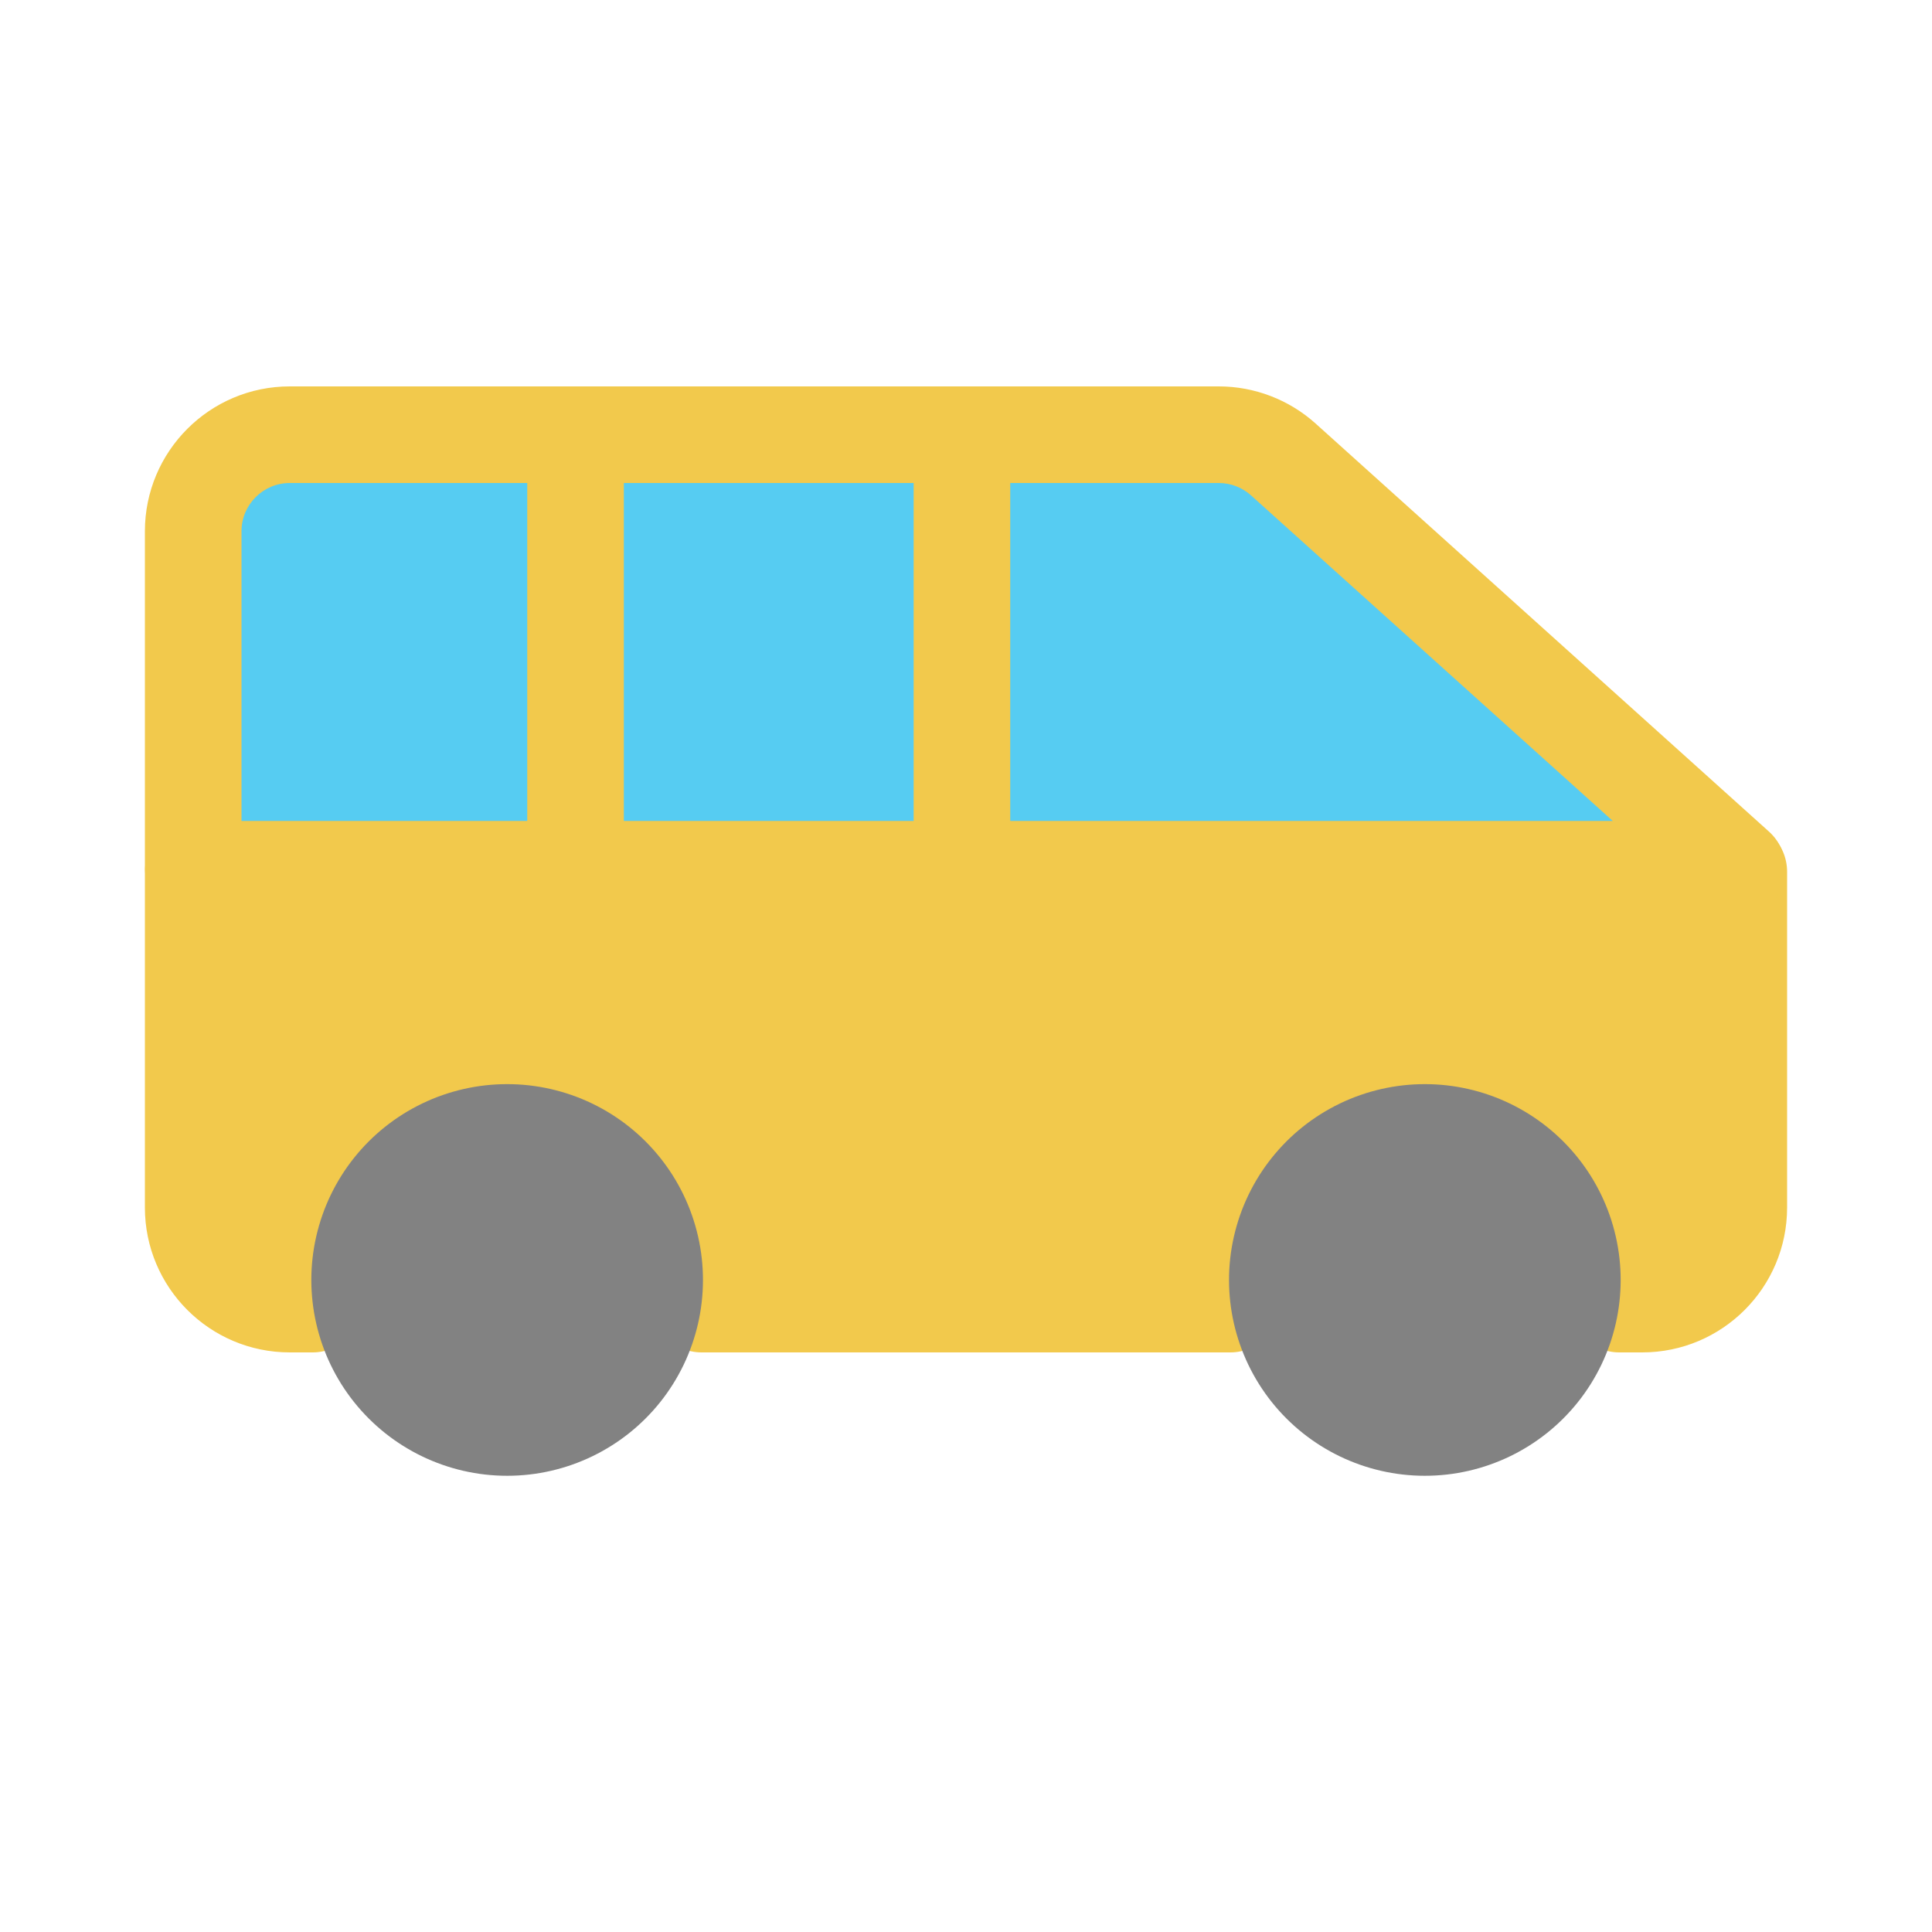 <svg viewBox="0 0 80 80" fill="none">
  <path fill-rule="evenodd" clip-rule="evenodd" d="M8 36.1C8 36.045 8.045 36 8.1 36H71.9C71.955 36 72 36.045 72 36.1V50C72 52.209 70.209 54 68 54H67.047C67.162 53.075 67.118 52.126 66.905 51.196C66.356 48.79 64.742 46.765 62.518 45.694C60.295 44.624 57.705 44.624 55.482 45.694C53.258 46.765 51.644 48.79 51.095 51.196C50.882 52.126 50.838 53.075 50.953 54H29.047C29.162 53.075 29.118 52.126 28.905 51.196C28.356 48.79 26.741 46.765 24.518 45.694C22.295 44.624 19.705 44.624 17.482 45.694C15.258 46.765 13.644 48.79 13.095 51.196C12.882 52.126 12.838 53.075 12.953 54H12C9.791 54 8 52.209 8 50V36.1Z" fill="#F2C94C" />
  <path d="M67.047 54L65.062 53.753C64.991 54.322 65.168 54.894 65.548 55.324C65.928 55.754 66.473 56 67.047 56V54ZM66.905 51.196L68.855 50.751V50.751L66.905 51.196ZM51.095 51.196L49.145 50.751V50.751L51.095 51.196ZM50.953 54V56C51.527 56 52.072 55.754 52.452 55.324C52.832 54.894 53.009 54.322 52.938 53.753L50.953 54ZM29.047 54L27.062 53.753C26.991 54.322 27.168 54.894 27.548 55.324C27.928 55.754 28.473 56 29.047 56V54ZM28.905 51.196L26.956 51.641L28.905 51.196ZM24.518 45.694L25.386 43.892V43.892L24.518 45.694ZM13.095 51.196L15.044 51.641L13.095 51.196ZM12.953 54V56C13.527 56 14.072 55.754 14.452 55.324C14.832 54.894 15.009 54.322 14.938 53.753L12.953 54ZM8.1 34C6.94 34 6 34.94 6 36.1H10C10 37.149 9.149 38 8.1 38V34ZM71.9 34H8.1V38H71.9V34ZM74 36.1C74 34.94 73.06 34 71.9 34V38C70.851 38 70 37.149 70 36.1H74ZM74 50V36.1H70V50H74ZM68 56C71.314 56 74 53.314 74 50H70C70 51.105 69.105 52 68 52V56ZM67.047 56H68V52H67.047V56ZM64.956 51.641C65.116 52.342 65.149 53.056 65.062 53.753L69.032 54.247C69.175 53.093 69.12 51.911 68.855 50.751L64.956 51.641ZM61.651 47.496C63.325 48.303 64.542 49.828 64.956 51.641L68.855 50.751C68.171 47.751 66.158 45.227 63.386 43.892L61.651 47.496ZM56.349 47.496C58.025 46.69 59.975 46.69 61.651 47.496L63.386 43.892C60.614 42.558 57.386 42.558 54.614 43.892L56.349 47.496ZM53.044 51.641C53.458 49.828 54.675 48.303 56.349 47.496L54.614 43.892C51.842 45.227 49.829 47.751 49.145 50.751L53.044 51.641ZM52.938 53.753C52.851 53.056 52.884 52.342 53.044 51.641L49.145 50.751C48.88 51.911 48.825 53.093 48.968 54.247L52.938 53.753ZM29.047 56H50.953V52H29.047V56ZM26.956 51.641C27.116 52.342 27.149 53.056 27.062 53.753L31.032 54.247C31.175 53.093 31.12 51.911 30.855 50.751L26.956 51.641ZM23.651 47.496C25.325 48.303 26.542 49.828 26.956 51.641L30.855 50.751C30.171 47.751 28.158 45.227 25.386 43.892L23.651 47.496ZM18.349 47.496C20.024 46.69 21.976 46.69 23.651 47.496L25.386 43.892C22.614 42.558 19.386 42.558 16.614 43.892L18.349 47.496ZM15.044 51.641C15.458 49.828 16.675 48.303 18.349 47.496L16.614 43.892C13.842 45.227 11.829 47.751 11.145 50.751L15.044 51.641ZM14.938 53.753C14.851 53.056 14.884 52.342 15.044 51.641L11.145 50.751C10.88 51.911 10.825 53.093 10.968 54.247L14.938 53.753ZM12 56H12.953V52H12V56ZM6 50C6 53.314 8.686 56 12 56V52C10.895 52 10 51.105 10 50H6ZM6 36.1V50H10V36.1H6Z" fill="#F2C94C" />
  <path fill-rule="evenodd" clip-rule="evenodd" d="M53.141 19.027C52.406 18.366 51.453 18 50.465 18H12C9.791 18 8 19.791 8 22V35.9C8 35.955 8.045 36 8.1 36H71.9C71.941 36 71.943 35.949 71.912 35.921L53.141 19.027Z" fill="#56CCF2" />
  <path d="M71.912 35.921L73.25 34.435L71.912 35.921ZM12 20H50.465V16H12V20ZM10 35.9V22H6V35.9H10ZM8.1 34C9.149 34 10 34.851 10 35.9H6C6 37.06 6.94 38 8.1 38V34ZM71.9 34H8.1V38H71.9V34ZM73.25 34.435L54.479 17.54L51.803 20.513L70.575 37.408L73.25 34.435ZM50.465 20C50.959 20 51.436 20.183 51.803 20.513L54.479 17.54C53.377 16.549 51.947 16 50.465 16V20ZM71.9 38C72.345 38 72.873 37.85 73.305 37.438C73.717 37.045 73.88 36.566 73.921 36.188C73.999 35.479 73.703 34.842 73.25 34.435L70.575 37.408C70.153 37.028 69.871 36.43 69.945 35.754C69.984 35.392 70.142 34.928 70.543 34.545C70.963 34.144 71.475 34 71.9 34V38ZM12 16C8.686 16 6 18.686 6 22H10C10 20.895 10.895 20 12 20V16Z" fill="#F2C94C" />
  <path d="M8.1 34C6.996 34 6.1 34.895 6.1 36C6.1 37.105 6.996 38 8.1 38V34ZM71.832 38C72.937 38 73.832 37.105 73.832 36C73.832 34.895 72.937 34 71.832 34V38ZM37.832 36C37.832 37.105 38.728 38 39.832 38C40.937 38 41.832 37.105 41.832 36H37.832ZM41.832 18C41.832 16.895 40.937 16 39.832 16C38.728 16 37.832 16.895 37.832 18H41.832ZM21.832 36C21.832 37.105 22.728 38 23.832 38C24.937 38 25.832 37.105 25.832 36H21.832ZM25.832 18C25.832 16.895 24.937 16 23.832 16C22.728 16 21.832 16.895 21.832 18L25.832 18ZM8.1 38H71.832V34H8.1V38ZM41.832 36V18H37.832V36H41.832ZM25.832 36V18L21.832 18L21.832 36H25.832Z" fill="#F2C94C" />
  <path d="M17.482 45.694C19.705 44.624 22.295 44.624 24.518 45.694C26.741 46.765 28.356 48.79 28.905 51.196C29.454 53.602 28.878 56.126 27.34 58.056C25.801 59.985 23.468 61.109 21 61.109C18.532 61.109 16.199 59.985 14.66 58.056C13.122 56.126 12.546 53.602 13.095 51.196C13.644 48.79 15.258 46.765 17.482 45.694Z" fill="#828282" />
  <path d="M55.482 45.694C57.705 44.624 60.295 44.624 62.518 45.694C64.742 46.765 66.356 48.79 66.905 51.196C67.454 53.602 66.878 56.126 65.34 58.056C63.801 59.985 61.468 61.109 59 61.109C56.532 61.109 54.199 59.985 52.66 58.056C51.122 56.126 50.545 53.602 51.095 51.196C51.644 48.79 53.258 46.765 55.482 45.694Z" fill="#828282" />
</svg>